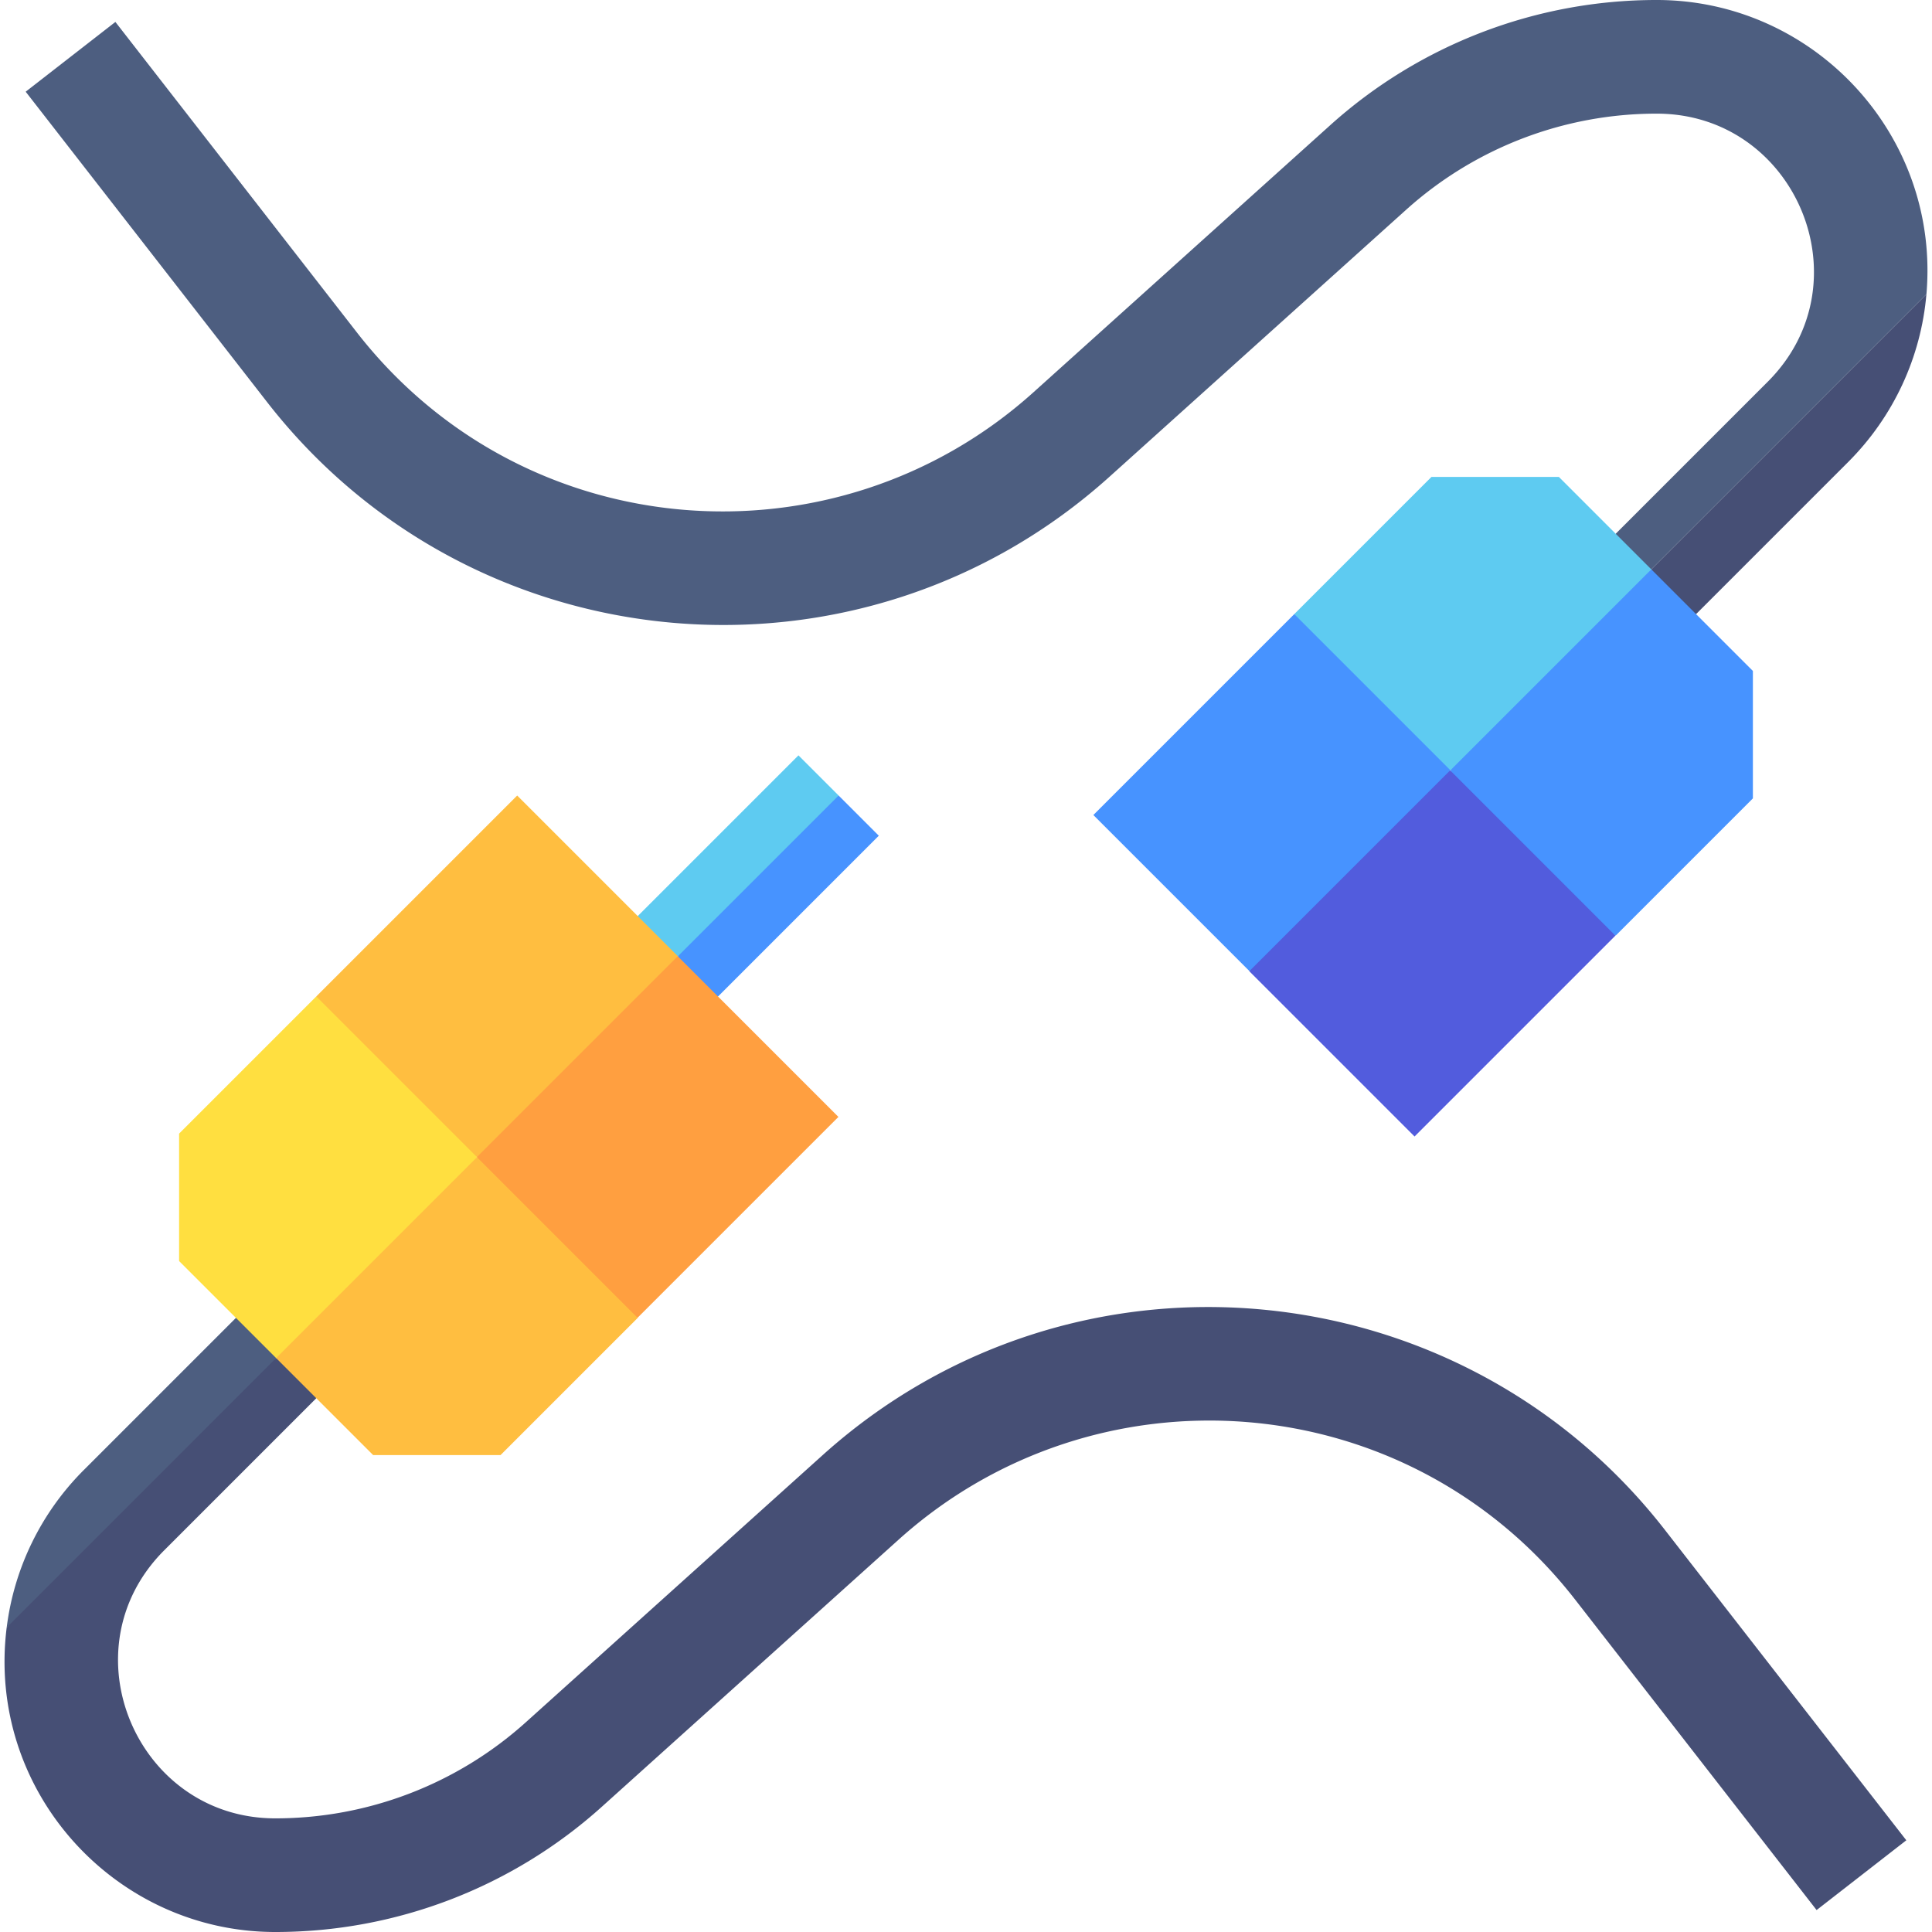 <svg xmlns="http://www.w3.org/2000/svg" version="1.1" xmlns:xlink="http://www.w3.org/1999/xlink" xmlns:svgjs="http://svgjs.com/svgjs" width="512" height="512" x="0" y="0" viewBox="0 0 510 510" style="enable-background:new 0 0 512 512" xml:space="preserve" class=""><g><path fill="#464f75" d="M508.528 77.679c-1.434 16.524-8.604 32.232-20.663 44.289l-40.146 40.146-10.198-.181-1.615-11.632z" data-original="#464f75"></path><path fill="#4d5e80" d="m30.461 5.791 63.717 81.922c44.29 56.943 126.496 62.759 178.623 15.844l78.285-70.456A128.74 128.74 0 0 1 437.345 0c41.44 0 74.836 35.63 71.184 77.679l-72.622 72.622-9.049-1.204-.351-8.196 40.146-40.146C492.822 74.586 473.982 30 437.345 30a98.792 98.792 0 0 0-66.189 25.399l-78.285 70.457c-65.746 59.17-168.03 50.143-222.372-19.725L6.781 24.209z" data-original="#4d5e80"></path><path fill="#5ecbf1" d="m382.873 203.334-26.296-6.626-14.924-34.594 36.214-36.213h33.64l24.4 24.4-22.275 34.309z" data-original="#5ecbf1"></path><path fill="#4793ff" d="m435.906 150.301 26.813 26.813v33.64l-36.213 36.213-29.891-16.553-13.743-27.08z" data-original="#4793ff"></path><path fill="#4793ff" d="m329.84 256.367-41.219-41.22 53.032-53.033 41.22 41.22L365.536 236z" data-original="#4793ff"></path><path fill="#525cdd" d="m329.78 256.379 53.025-53.025 43.626 43.627-53.025 53.025z" data-original="#525cdd"></path><path fill="#5ecbf1" d="m210.772 199.394-42.425 42.426-1.251 12.891 11.856-2.284 27.812-13.669L221.379 210z" data-original="#5ecbf1"></path><path fill="#4793ff" d="m189.56 263.033 42.425-42.427L221.379 210l-42.427 42.427-1.165 12.976z" data-original="#4793ff"></path><path fill="#4d5e80" d="m62.28 347.886-40.146 40.146a71.302 71.302 0 0 0-20.367 41.581l48.608-34.466 22.512-36.654 1.592-12.551z" data-original="#4d5e80"></path><path fill="#464f75" d="M439.502 403.868c-53.982-69.404-156.233-79.248-222.372-19.725L138.845 454.6a98.79 98.79 0 0 1-66.19 25.4c-36.56 0-55.52-44.543-29.308-70.755l40.145-40.146 2.37-11.772-12.977 1.165-71.12 71.121C-3.643 472.714 30.271 510 72.655 510a128.74 128.74 0 0 0 86.258-33.101l78.285-70.457c52.152-46.934 134.351-41.078 178.623 15.844l63.718 81.923 23.681-18.418z" data-original="#464f75"></path><path fill="#ffdf40" d="M83.493 263.033 47.28 299.246v33.64l25.607 25.606 36.178-22.036 16.855-30.996-14.143-28.285z" data-original="#ffdf40"></path><path fill="#ffbe40" d="m125.92 305.46-53.033 53.033 25.607 25.606h33.639l36.213-36.213-12.727-26.87zM178.952 252.427l-42.426-42.426-53.033 53.032 42.427 42.427 33.587-19.446z" data-original="#ffbe40" class=""></path><path fill="#ff9f40" d="M125.876 305.445 178.9 252.42l42.42 42.42-53.025 53.025z" data-original="#ff9f40"></path></g></svg>